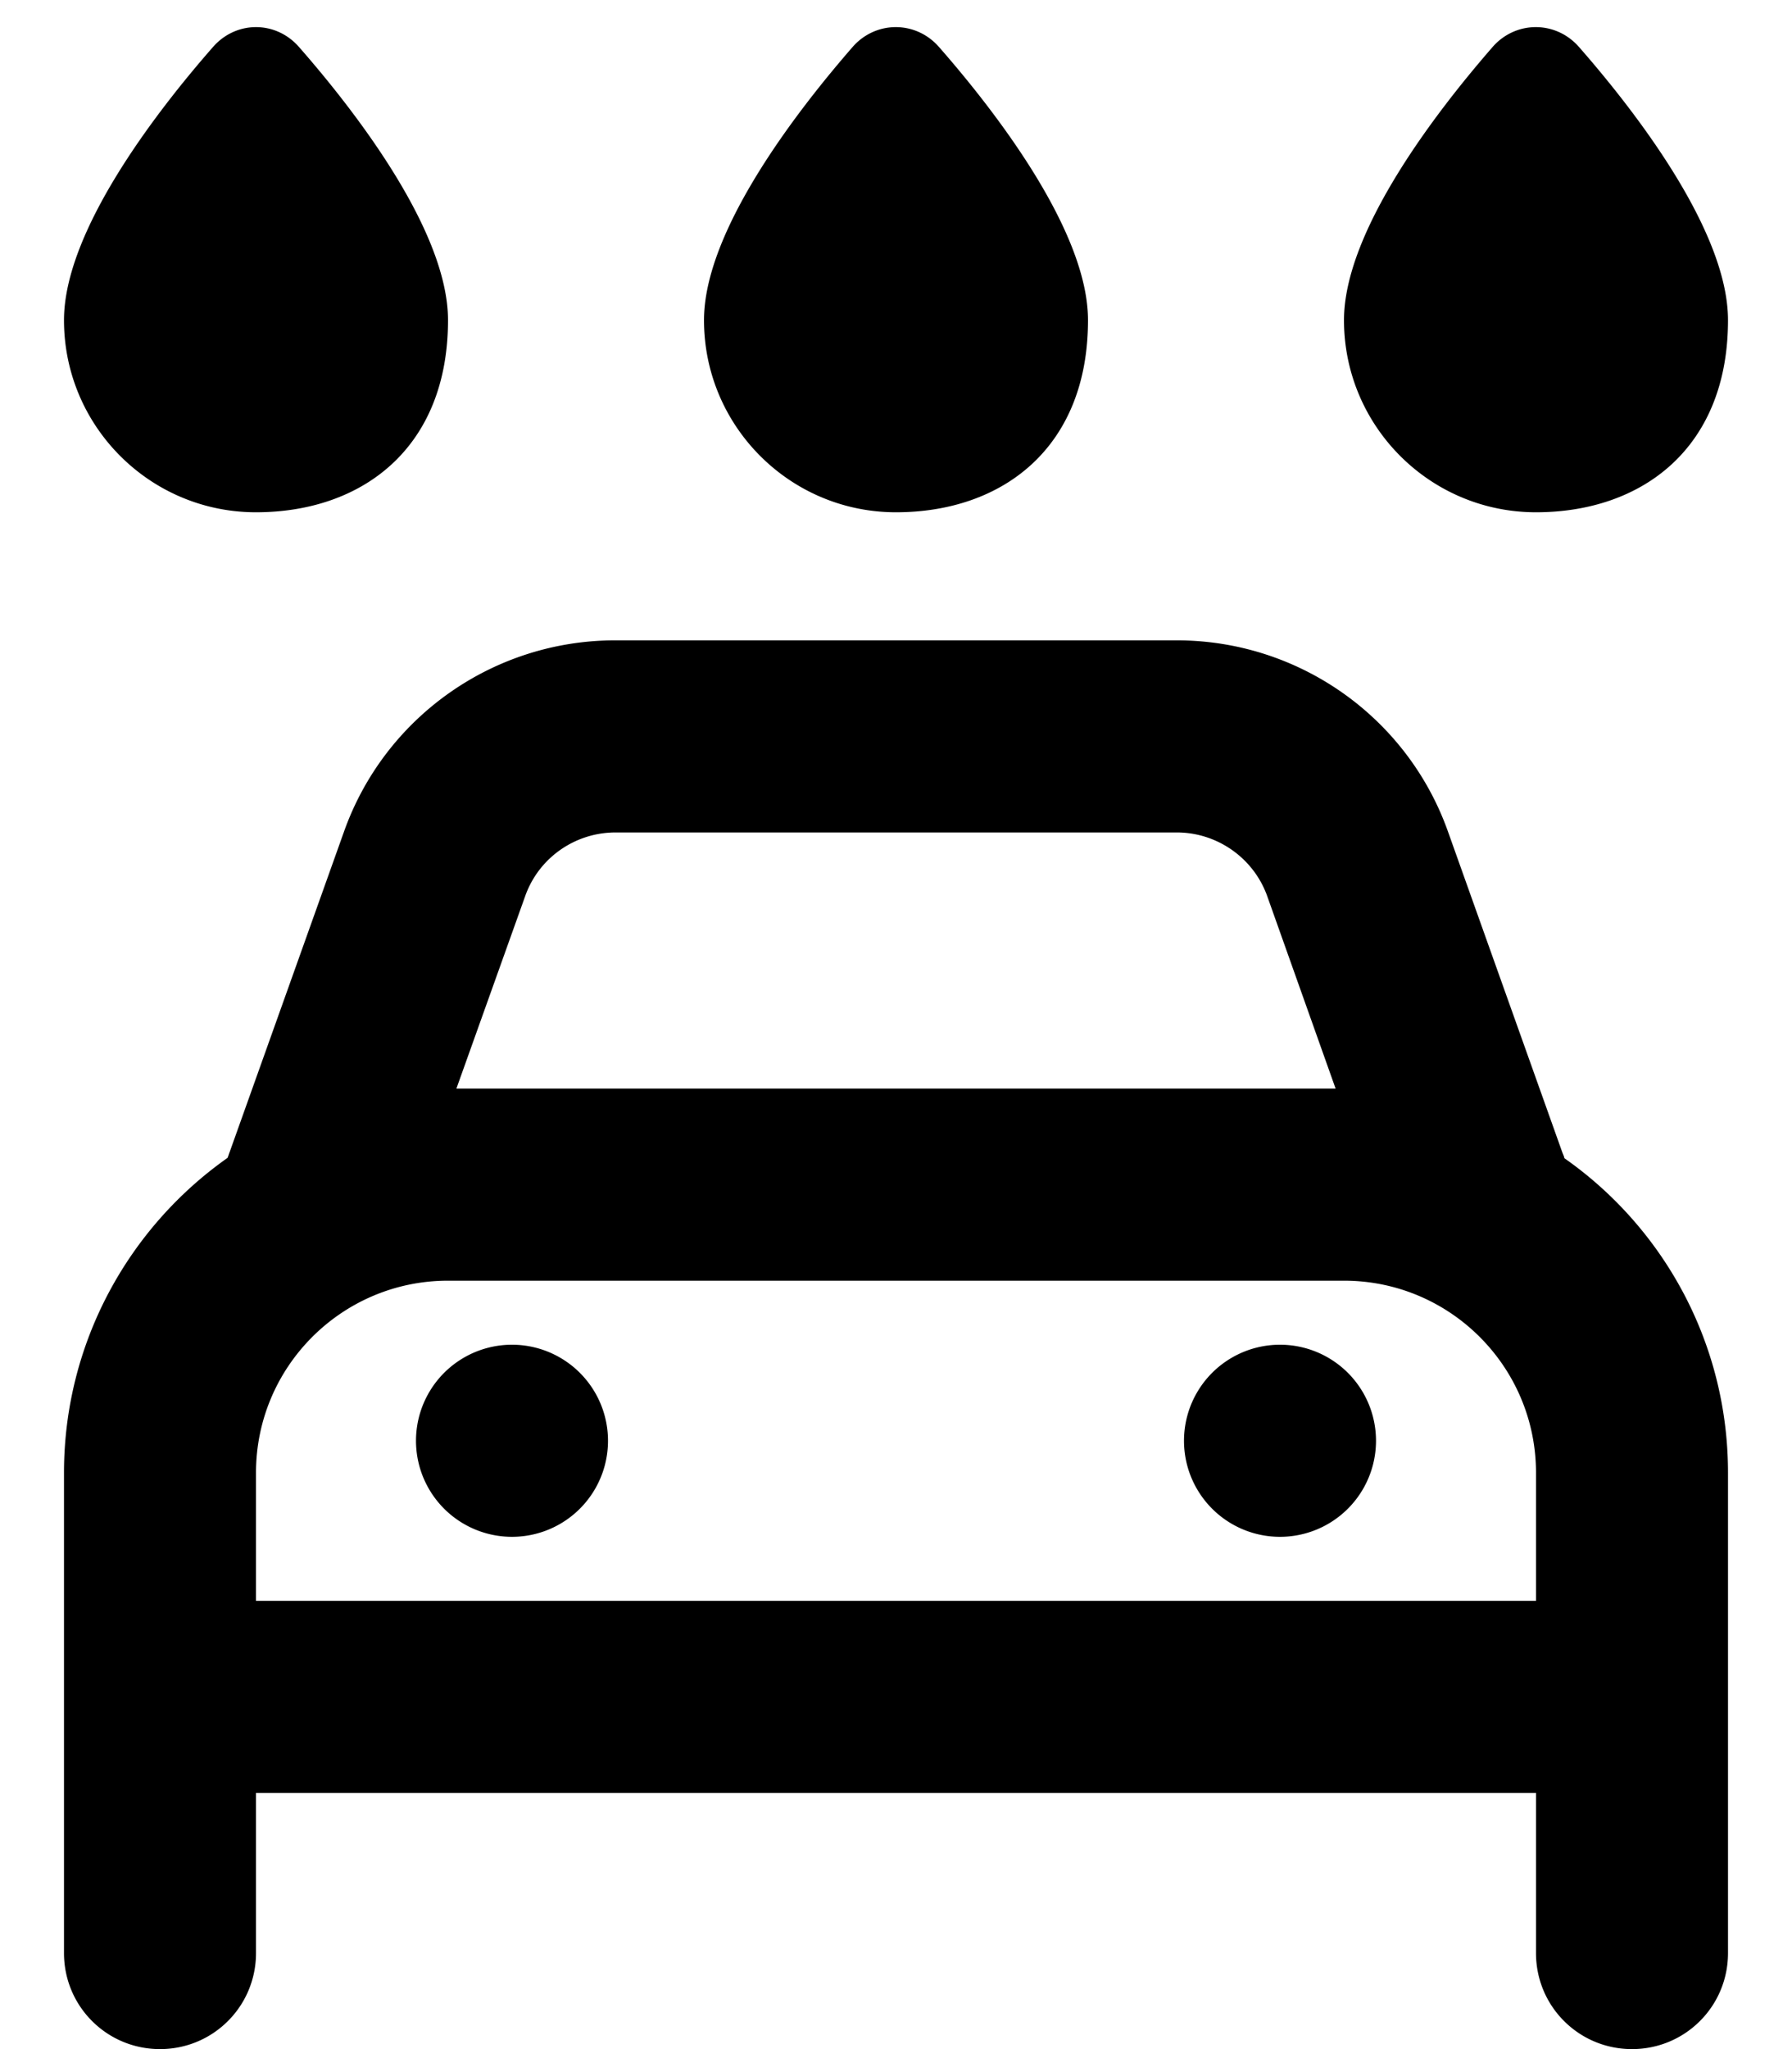 <svg xmlns="http://www.w3.org/2000/svg" viewBox="0 0 448 512"><!--! Font Awesome Pro 6.5.0 by @fontawesome - https://fontawesome.com License - https://fontawesome.com/license (Commercial License) Copyright 2023 Fonticons, Inc. --><path d="M224 128c26.5 0 48-16 48-48c0-22.2-23-52-37.2-68.2c-5.8-6.7-15.9-6.7-21.7 0C199 28 176 57.8 176 80c0 26.5 21.5 48 48 48zm-70.2 80H294.2c10.1 0 19.2 6.4 22.6 15.9L333.9 272H114.1l17.2-48.1c3.4-9.6 12.5-15.9 22.6-15.9zM57.4 287.9c-.2 .5-.3 .9-.5 1.4C32.2 306.7 16 335.5 16 368v32 16 32 40c0 13.3 10.7 24 24 24s24-10.7 24-24V448H384v40c0 13.3 10.7 24 24 24s24-10.7 24-24V448 416 400 368c0-32.5-16.2-61.3-40.9-78.6c-.1-.5-.3-.9-.5-1.4L362 207.8c-10.2-28.7-37.4-47.8-67.8-47.8H153.8c-30.4 0-57.6 19.1-67.8 47.8L57.4 287.9zM384 368v32H64V368c0-26.5 21.5-48 48-48H336c26.5 0 48 21.5 48 48zM128 384a24 24 0 1 0 0-48 24 24 0 1 0 0 48zm216-24a24 24 0 1 0 -48 0 24 24 0 1 0 48 0zM112 80c0-22.2-23-52-37.2-68.2C69 5.1 59 5.1 53.2 11.8C39 28 16 57.8 16 80c0 26.5 21.5 48 48 48s48-16 48-48zm272 48c26.5 0 48-16 48-48c0-22.2-23-52-37.2-68.2c-5.8-6.7-15.9-6.7-21.7 0C359 28 336 57.8 336 80c0 26.5 21.5 48 48 48z"/></svg>